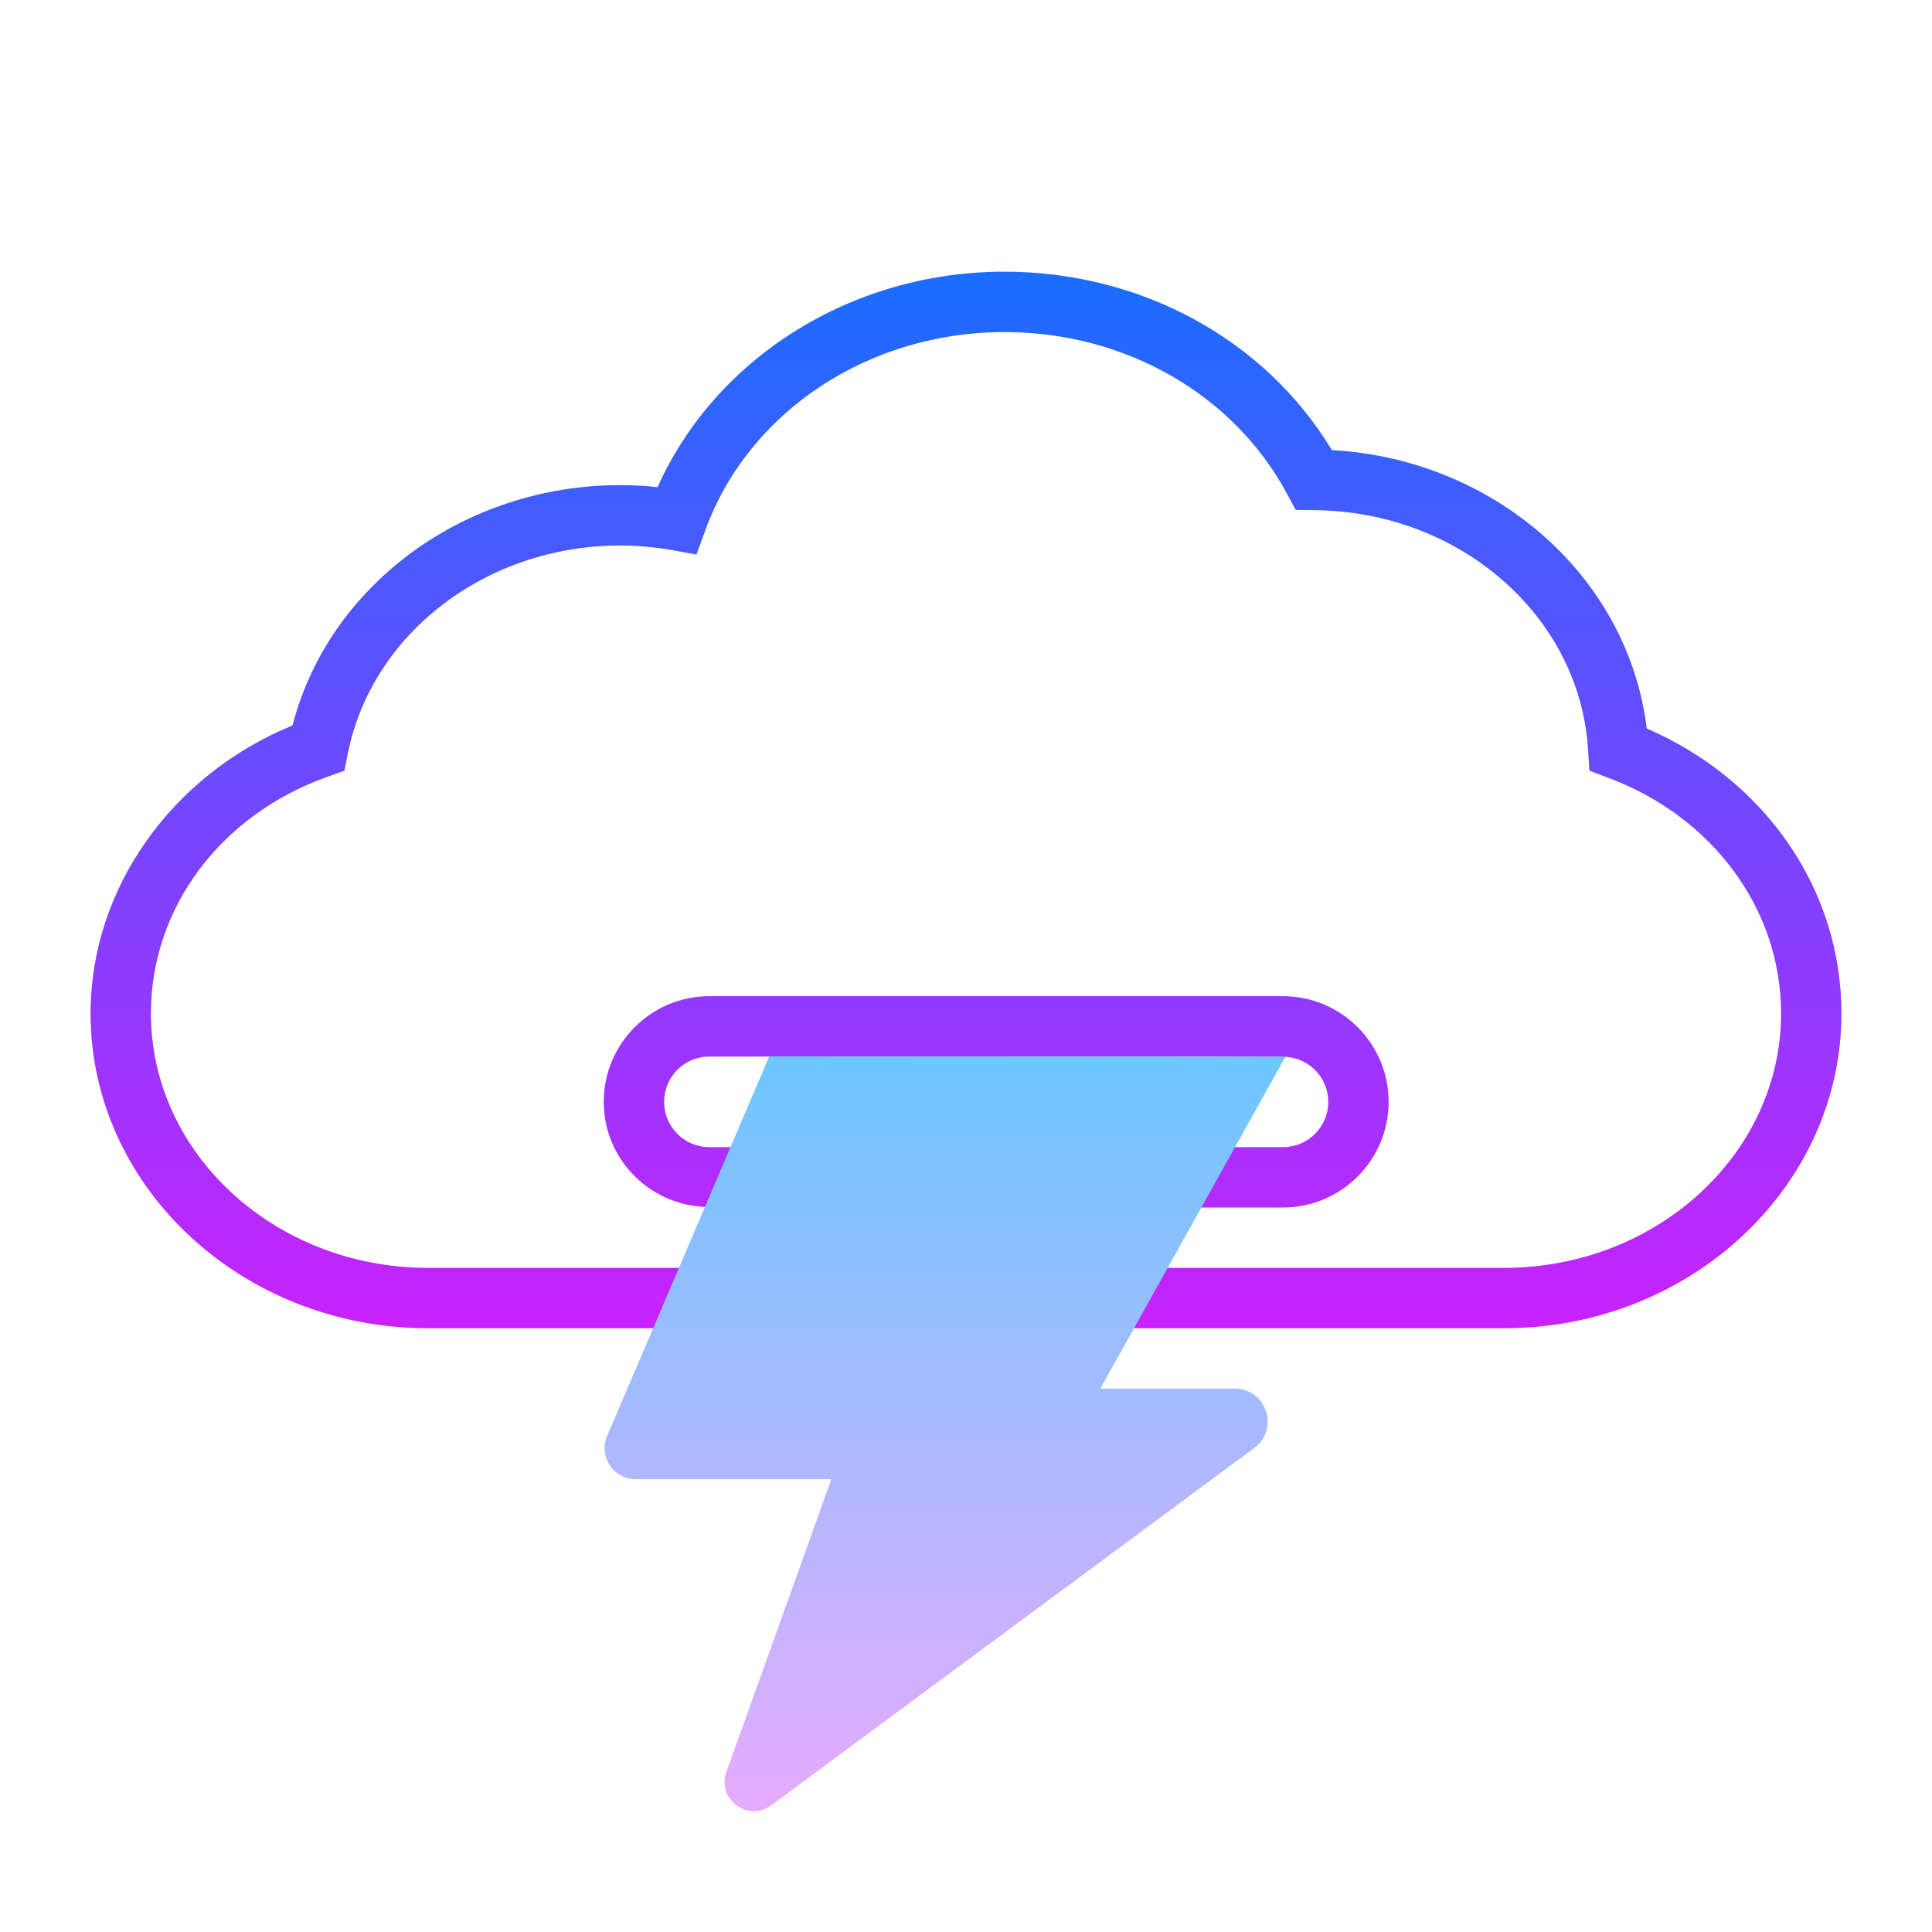 <svg xmlns="http://www.w3.org/2000/svg"  viewBox="0 0 64 64" width="512px" height="512px"><linearGradient id="t2liHQLzyo9IjGoYekQjDa" x1="32" x2="32" y1="9" y2="44" gradientUnits="userSpaceOnUse" spreadMethod="reflect"><stop offset="0" stop-color="#1a6dff"/><stop offset="1" stop-color="#c822ff"/></linearGradient><path fill="url(#t2liHQLzyo9IjGoYekQjDa)" d="M54.55,24.13c-0.61-5.02-5.03-8.92-10.43-9.22C41.91,11.25,37.81,9,33.27,9 c-5.05,0-9.56,2.84-11.49,7.14c-0.42-0.05-0.83-0.07-1.23-0.07c-5.18,0-9.66,3.32-10.86,7.96C5.67,25.68,3,29.45,3,33.57 C3,39.32,8.02,44,14.18,44H24v-2h-9.82C9.12,42,5,38.22,5,33.57c0-3.5,2.31-6.59,5.88-7.85l0.53-0.19l0.11-0.56 c0.8-4,4.6-6.9,9.03-6.9c0.54,0,1.11,0.05,1.7,0.15l0.82,0.15l0.29-0.79c1.42-3.94,5.41-6.58,9.91-6.58c4,0,7.6,2.06,9.37,5.37 l0.28,0.52l0.6,0.01c4.85,0.03,8.84,3.53,9.09,7.98l0.04,0.65l0.61,0.23c3.49,1.3,5.74,4.37,5.74,7.81c0,4.65-4.12,8.43-9.18,8.43 H37v2h12.82C55.98,44,61,39.32,61,33.57C61,29.48,58.49,25.84,54.55,24.13z M42.5,33h-19c-1.93,0-3.5,1.57-3.5,3.5 c0,1.88,1.49,3.4,3.35,3.48L25,40v-2h-1.5c-0.83,0-1.5-0.67-1.5-1.5c0-0.83,0.67-1.5,1.5-1.5H40l2.58,0.01 C43.37,35.05,44,35.7,44,36.5c0,0.83-0.67,1.5-1.5,1.5H39v2h3.5c1.93,0,3.5-1.57,3.5-3.5S44.43,33,42.5,33z"/><linearGradient id="t2liHQLzyo9IjGoYekQjDb" x1="31.304" x2="31.304" y1="35" y2="60" gradientUnits="userSpaceOnUse" spreadMethod="reflect"><stop offset="0" stop-color="#6dc7ff"/><stop offset="1" stop-color="#e6abff"/></linearGradient><path fill="url(#t2liHQLzyo9IjGoYekQjDb)" d="M25.48,35l-5.368,12.568C19.822,48.246,20.319,49,21.057,49h6.483l-3.471,9.679 c-0.347,0.9,0.693,1.698,1.473,1.13l16-11.837C42.395,47.351,41.955,46,40.899,46H36.45l6.13-10.99L25.48,35z"/></svg>